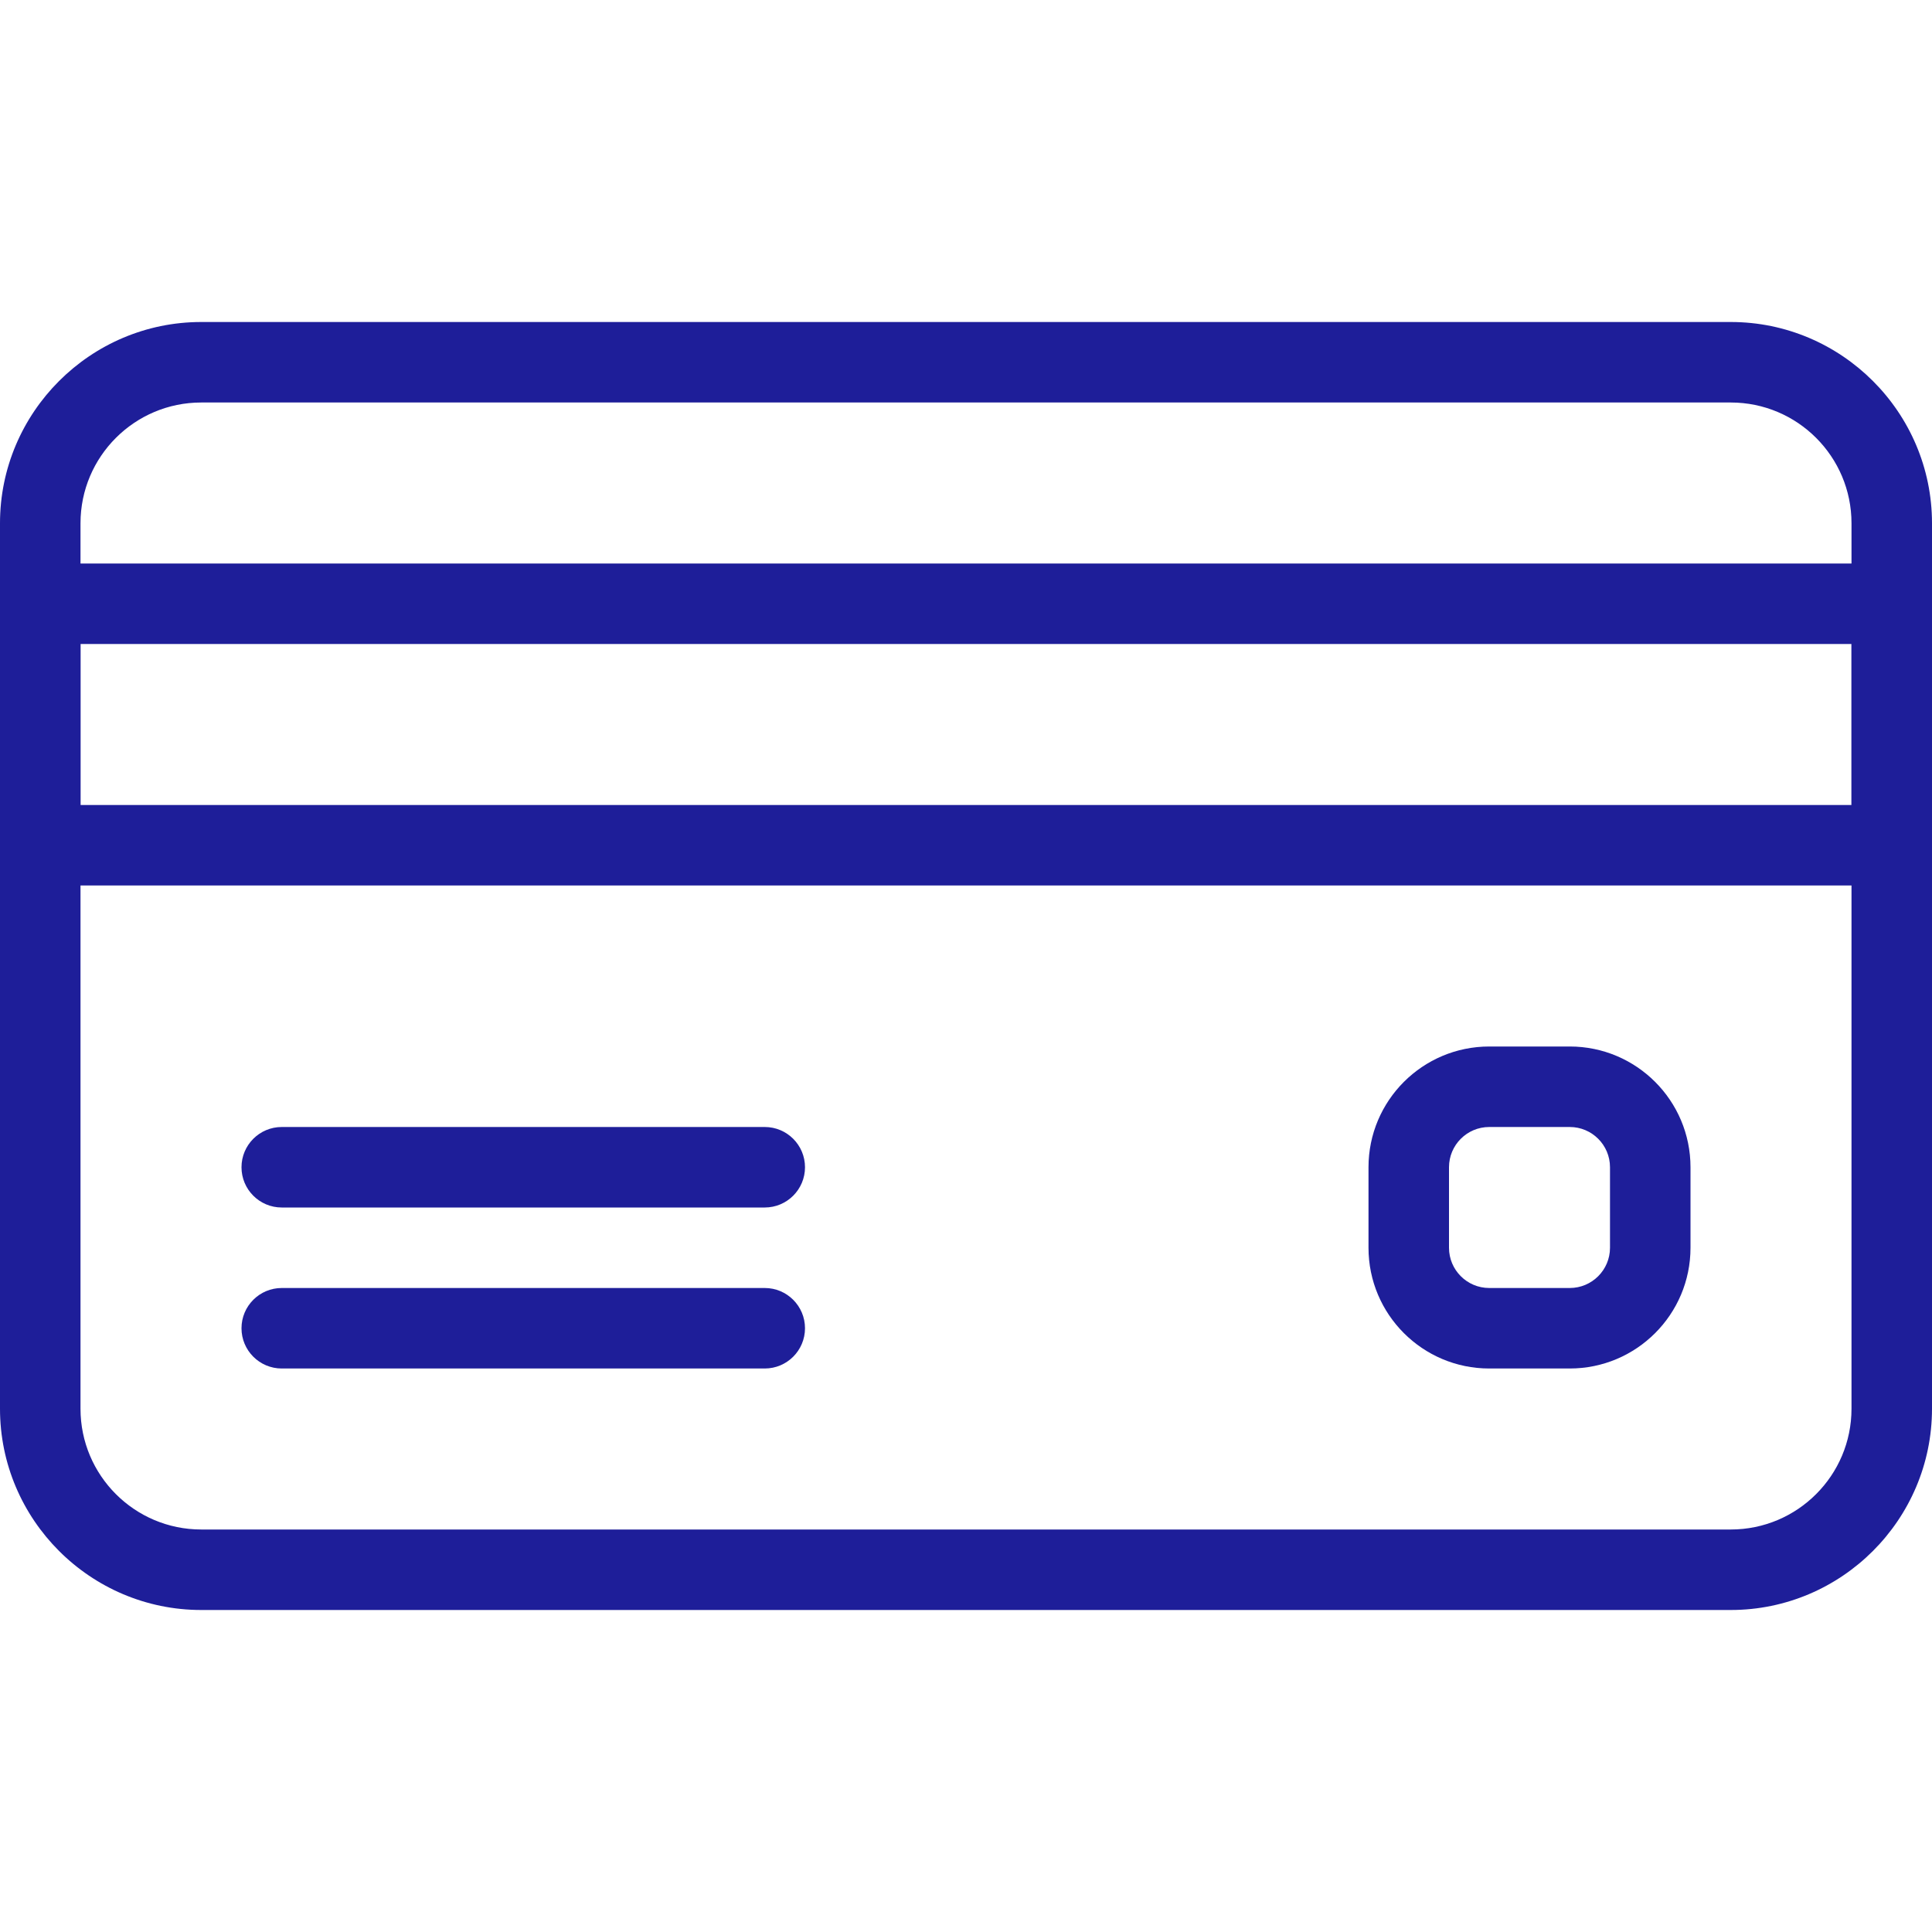 <?xml version="1.0" encoding="UTF-8"?>
<svg xmlns="http://www.w3.org/2000/svg" xmlns:xlink="http://www.w3.org/1999/xlink" width="36" height="36" viewBox="0 0 36 36" version="1.1">
<g id="surface1">
<path style=" stroke:none;fill-rule:nonzero;fill:rgb(11.765%,11.765%,60%);fill-opacity:1;" d="M 32.25 6 L 3.75 6 C 1.684 6 0 7.684 0 9.75 L 0 26.25 C 0 28.316 1.684 30 3.75 30 L 32.25 30 C 34.316 30 36 28.316 36 26.25 L 36 9.75 C 36 7.684 34.316 6 32.25 6 Z M 34.5 26.25 C 34.5 27.492 33.492 28.5 32.25 28.5 L 3.75 28.5 C 2.508 28.5 1.5 27.492 1.5 26.25 L 1.5 9.75 C 1.5 8.508 2.508 7.5 3.75 7.5 L 32.25 7.5 C 33.492 7.5 34.5 8.508 34.5 9.75 Z M 34.5 26.25 "/>
<path style=" stroke:none;fill-rule:nonzero;fill:rgb(11.765%,11.765%,60%);fill-opacity:1;" d="M 35.25 10.5 L 0.75 10.5 C 0.336 10.5 0 10.836 0 11.25 L 0 15.75 C 0 16.164 0.336 16.5 0.75 16.5 L 35.25 16.5 C 35.664 16.5 36 16.164 36 15.75 L 36 11.25 C 36 10.836 35.664 10.5 35.25 10.5 Z M 34.5 15 L 1.5 15 L 1.5 12 L 34.5 12 Z M 34.5 15 "/>
<path style=" stroke:none;fill-rule:nonzero;fill:rgb(11.765%,11.765%,60%);fill-opacity:1;" d="M 14.25 21 L 5.25 21 C 4.836 21 4.5 21.336 4.5 21.75 C 4.5 22.164 4.836 22.5 5.25 22.5 L 14.25 22.5 C 14.664 22.5 15 22.164 15 21.75 C 15 21.336 14.664 21 14.25 21 Z M 14.25 21 "/>
<path style=" stroke:none;fill-rule:nonzero;fill:rgb(11.765%,11.765%,60%);fill-opacity:1;" d="M 14.25 24 L 5.25 24 C 4.836 24 4.5 24.336 4.5 24.75 C 4.5 25.164 4.836 25.5 5.25 25.5 L 14.25 25.5 C 14.664 25.5 15 25.164 15 24.75 C 15 24.336 14.664 24 14.25 24 Z M 14.25 24 "/>
<path style=" stroke:none;fill-rule:nonzero;fill:rgb(11.765%,11.765%,60%);fill-opacity:1;" d="M 29.25 19.5 L 27.75 19.5 C 26.508 19.5 25.5 20.508 25.5 21.75 L 25.5 23.25 C 25.5 24.492 26.508 25.5 27.75 25.5 L 29.25 25.5 C 30.492 25.5 31.5 24.492 31.5 23.25 L 31.5 21.75 C 31.5 20.508 30.492 19.5 29.25 19.5 Z M 30 23.25 C 30 23.664 29.664 24 29.25 24 L 27.75 24 C 27.336 24 27 23.664 27 23.25 L 27 21.75 C 27 21.336 27.336 21 27.75 21 L 29.25 21 C 29.664 21 30 21.336 30 21.75 Z M 30 23.25 "/>
</g>
</svg>
